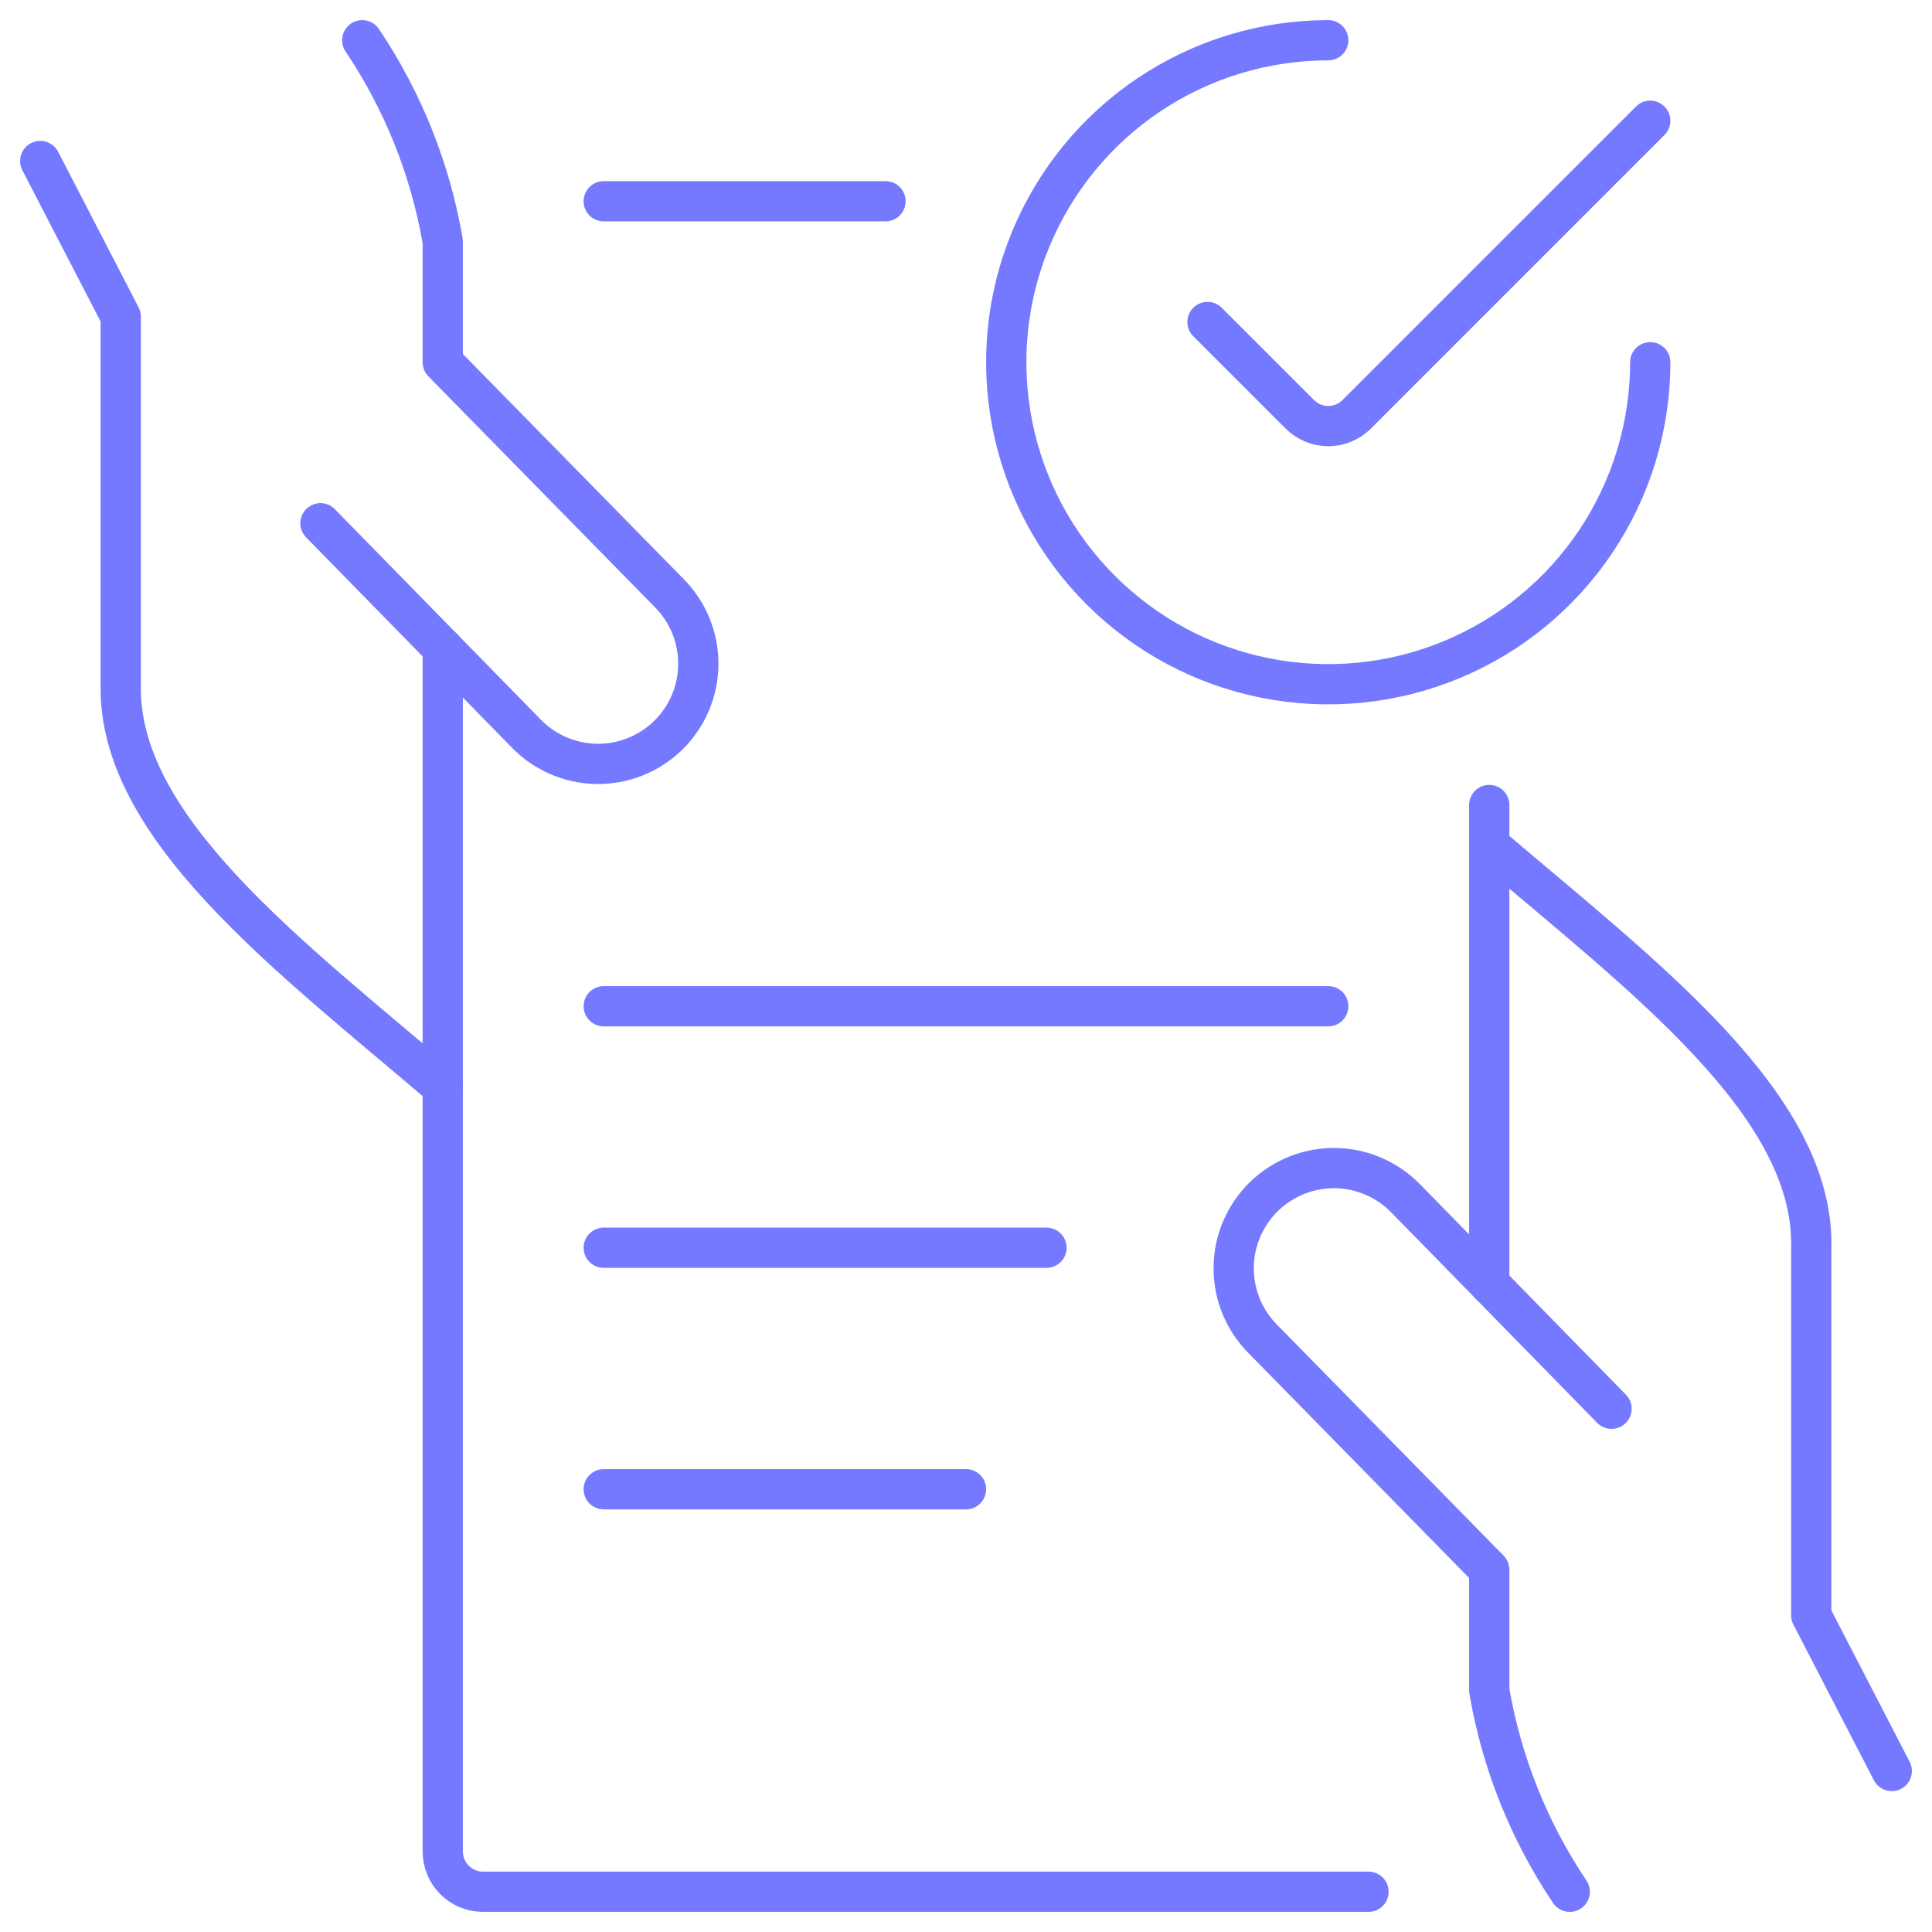 <svg width="48" height="48" viewBox="0 0 48 48" fill="none" xmlns="http://www.w3.org/2000/svg">
<path d="M47 44L45 40.132V31C45.084 27.444 40.838 24.274 37 21" stroke="#7479FF" stroke-linecap="round" stroke-linejoin="round"/>
<path d="M40.038 35L34.936 29.786C34.708 29.549 34.436 29.36 34.135 29.229C33.834 29.097 33.51 29.027 33.182 29.021C32.854 29.016 32.527 29.076 32.222 29.197C31.917 29.318 31.639 29.498 31.403 29.727C31.168 29.956 30.98 30.23 30.851 30.531C30.722 30.833 30.654 31.158 30.651 31.486C30.647 31.814 30.709 32.14 30.832 32.445C30.955 32.749 31.137 33.026 31.368 33.26L37 39V42C37.306 43.789 37.988 45.493 39 47" stroke="#7479FF" stroke-linecap="round" stroke-linejoin="round"/>
<path d="M1 4L3 7.868V17C2.916 20.556 7.162 23.726 11 27" stroke="#7479FF" stroke-linecap="round" stroke-linejoin="round"/>
<path d="M7.962 13L13.064 18.214C13.291 18.451 13.564 18.64 13.865 18.771C14.166 18.903 14.49 18.973 14.818 18.979C15.146 18.984 15.473 18.924 15.778 18.803C16.083 18.682 16.361 18.502 16.597 18.273C16.832 18.044 17.02 17.77 17.149 17.469C17.278 17.167 17.346 16.842 17.349 16.514C17.353 16.186 17.291 15.86 17.168 15.555C17.045 15.251 16.863 14.974 16.632 14.74L11 9V6C10.694 4.211 10.012 2.507 9 1" stroke="#7479FF" stroke-linecap="round" stroke-linejoin="round"/>
<path d="M11 16.104V46C11 46.265 11.105 46.52 11.293 46.707C11.48 46.895 11.735 47 12 47H34" stroke="#7479FF" stroke-linecap="round" stroke-linejoin="round"/>
<path d="M22 5H15" stroke="#7479FF" stroke-linecap="round" stroke-linejoin="round"/>
<path d="M37 31.896V20" stroke="#7479FF" stroke-linecap="round" stroke-linejoin="round"/>
<path d="M26 31H15" stroke="#7479FF" stroke-linecap="round" stroke-linejoin="round"/>
<path d="M33 25H15" stroke="#7479FF" stroke-linecap="round" stroke-linejoin="round"/>
<path d="M24 37H15" stroke="#7479FF" stroke-linecap="round" stroke-linejoin="round"/>
<path d="M41 9C41 10.582 40.531 12.129 39.652 13.445C38.773 14.76 37.523 15.786 36.062 16.391C34.6 16.997 32.991 17.155 31.439 16.846C29.887 16.538 28.462 15.776 27.343 14.657C26.224 13.538 25.462 12.113 25.154 10.561C24.845 9.009 25.003 7.4 25.609 5.939C26.215 4.477 27.24 3.227 28.555 2.348C29.871 1.469 31.418 1 33 1" stroke="#7479FF" stroke-linecap="round" stroke-linejoin="round"/>
<path d="M41 3L33.708 10.292C33.615 10.385 33.505 10.459 33.383 10.509C33.262 10.56 33.132 10.586 33 10.586C32.868 10.586 32.738 10.56 32.617 10.509C32.495 10.459 32.385 10.385 32.292 10.292L30 8" stroke="#7479FF" stroke-linecap="round" stroke-linejoin="round"/>
</svg>
